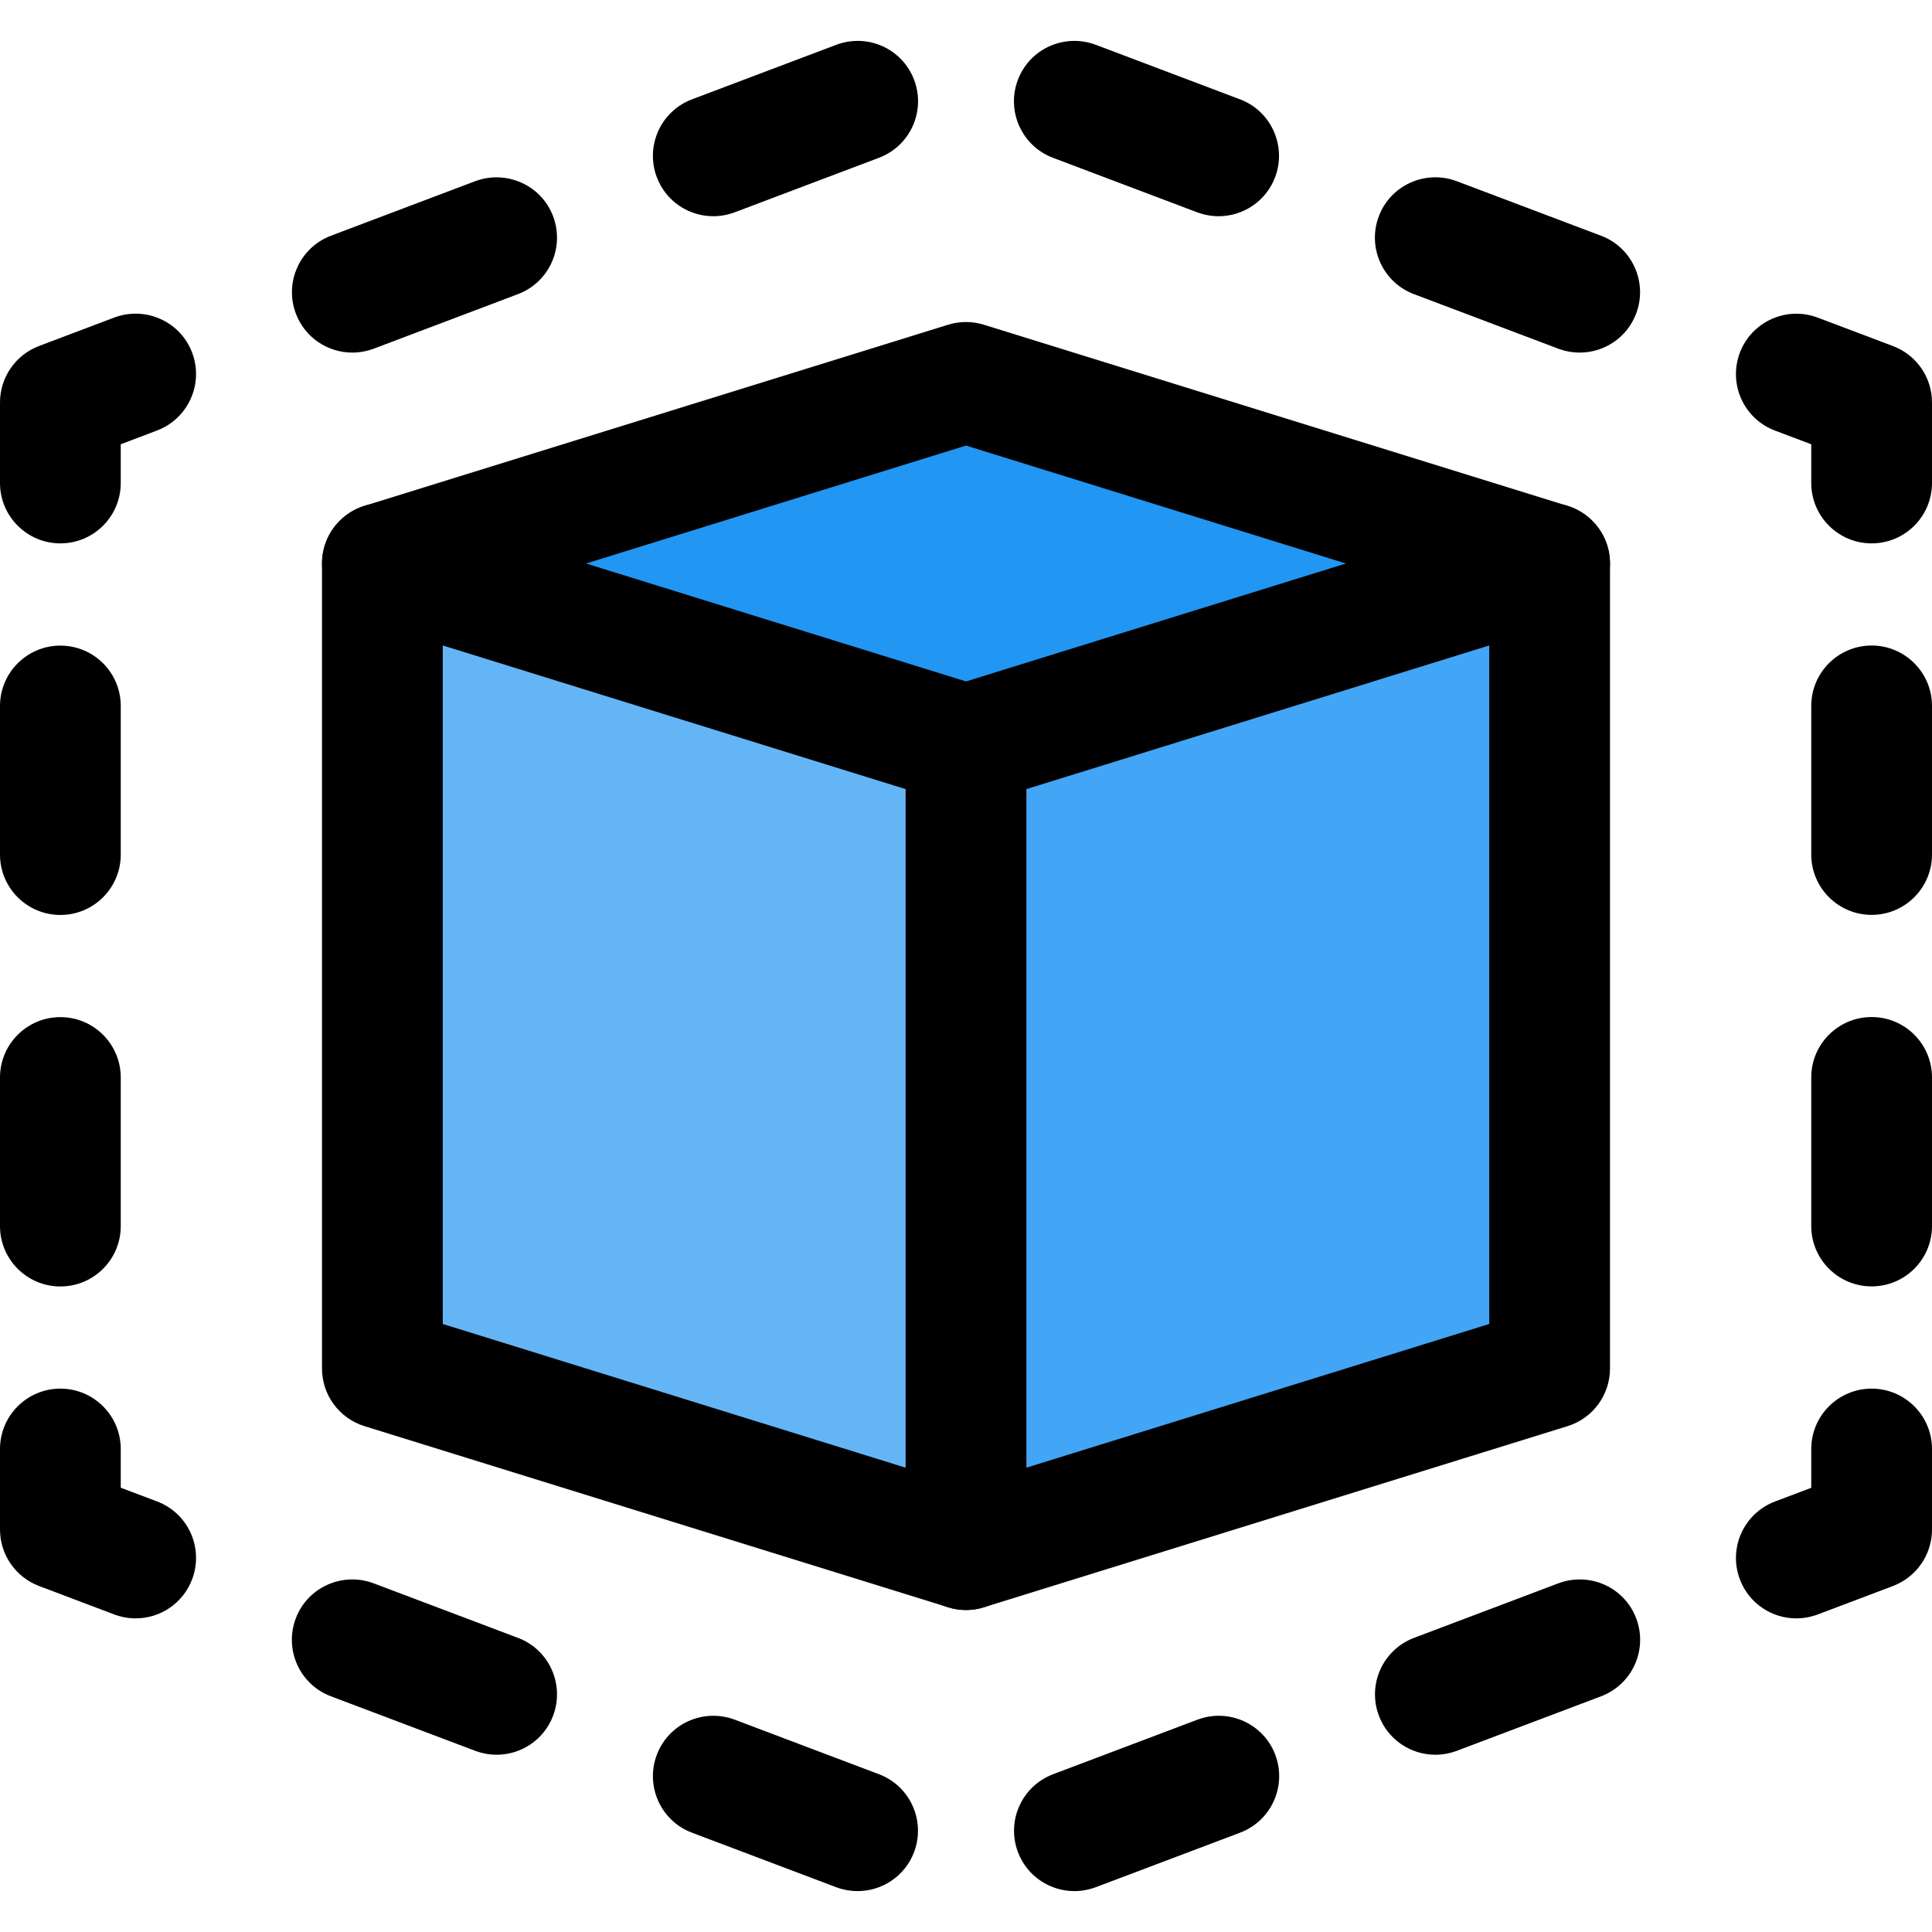 <svg id="_x31__x2C_5" enable-background="new 0 0 24 24" height="512" viewBox="0 0 24 24" width="512" xmlns="http://www.w3.org/2000/svg"><path d="m19.25 7-7.25 2.25-7.25-2.25 7.25-2.25z" fill="#2196f3"/><path d="m19.25 7v10l-7.25 2.25v-10z" fill="#42a5f5"/><path d="m12 9.25v10l-7.25-2.25v-10z" fill="#64b5f6"/><path d="m23.25 6.75c-.414 0-.75-.336-.75-.75v-.481l-.45-.17c-.388-.146-.583-.579-.437-.967.146-.387.579-.582.966-.437l.936.354c.292.11.485.389.485.701v1c0 .414-.336.75-.75.75z"/><path d="m23.25 15.98c-.414 0-.75-.336-.75-.75v-1.846c0-.414.336-.75.75-.75s.75.336.75.75v1.846c0 .415-.336.75-.75.75zm0-4.615c-.414 0-.75-.336-.75-.75v-1.846c0-.414.336-.75.75-.75s.75.336.75.75v1.846c0 .414-.336.75-.75.75z"/><path d="m22.314 20.104c-.303 0-.588-.185-.701-.485-.146-.388.049-.82.437-.967l.45-.17v-.482c0-.414.336-.75.75-.75s.75.336.75.75v1c0 .312-.193.591-.485.702l-.936.354c-.087.032-.177.048-.265.048z"/><path d="m10.654 23.492c-.088 0-.178-.016-.266-.048l-1.793-.678c-.387-.146-.582-.58-.436-.967s.577-.582.967-.437l1.793.678c.387.146.582.58.436.967-.113.3-.398.485-.701.485zm2.692 0c-.303 0-.588-.185-.701-.485-.146-.388.049-.82.437-.967l1.794-.678c.387-.145.82.049.966.437s-.049.82-.437.967l-1.794.678c-.088.032-.177.048-.265.048zm4.484-1.694c-.303 0-.588-.185-.701-.485-.146-.388.049-.82.437-.967l1.794-.678c.388-.144.82.049.966.437s-.049.82-.437.967l-1.794.678c-.087.032-.177.048-.265.048zm-11.66 0c-.088 0-.178-.016-.265-.048l-1.794-.678c-.388-.146-.583-.579-.437-.967s.579-.581.966-.437l1.794.678c.388.146.583.579.437.967-.113.3-.398.485-.701.485z"/><path d="m1.686 20.104c-.088 0-.178-.016-.265-.048l-.936-.354c-.292-.111-.485-.39-.485-.702v-1c0-.414.336-.75.75-.75s.75.336.75.75v.481l.45.17c.388.146.583.579.437.967-.114.301-.399.486-.701.486z"/><path d="m.75 15.981c-.414 0-.75-.336-.75-.75v-1.846c0-.414.336-.75.75-.75s.75.336.75.75v1.846c0 .414-.336.75-.75.75zm0-4.615c-.414 0-.75-.336-.75-.75v-1.846c0-.414.336-.75.75-.75s.75.335.75.75v1.846c0 .414-.336.75-.75.75z"/><path d="m.75 6.75c-.414 0-.75-.336-.75-.75v-1c0-.312.193-.591.485-.702l.936-.354c.388-.144.82.05.966.437.146.388-.049.82-.437.967l-.45.171v.481c0 .414-.336.75-.75.75z"/><path d="m19.624 4.38c-.088 0-.178-.016-.265-.048l-1.794-.678c-.388-.146-.583-.579-.437-.967s.58-.581.966-.437l1.794.678c.388.146.583.579.437.967-.113.3-.398.485-.701.485zm-15.248 0c-.303 0-.588-.185-.701-.485-.146-.388.049-.82.437-.967l1.793-.678c.387-.143.82.05.966.437.146.388-.049.82-.437.967l-1.793.678c-.087.032-.177.048-.265.048zm4.484-1.694c-.303 0-.588-.185-.701-.485-.146-.388.049-.82.437-.967l1.794-.678c.389-.145.82.049.966.437s-.049.82-.437.967l-1.794.678c-.087.032-.177.048-.265.048zm6.279 0c-.088 0-.178-.016-.266-.048l-1.793-.678c-.387-.146-.582-.58-.436-.967s.576-.582.967-.437l1.793.678c.387.146.582.58.436.967-.113.3-.399.485-.701.485z"/><path d="m12 10c-.075 0-.15-.011-.223-.034l-7.25-2.25c-.313-.097-.527-.387-.527-.716s.214-.619.527-.716l7.25-2.25c.145-.045.301-.045.445 0l7.25 2.25c.314.097.528.387.528.716s-.214.619-.527.716l-7.25 2.25c-.073.023-.148.034-.223.034zm-4.72-3 4.72 1.465 4.72-1.465-4.72-1.465z"/><path d="m12 20c-.075 0-.15-.011-.223-.034l-7.25-2.25c-.313-.097-.527-.387-.527-.716v-10c0-.414.336-.75.75-.75s.75.336.75.75v9.447l6.5 2.018 6.5-2.018v-9.447c0-.414.336-.75.75-.75s.75.336.75.75v10c0 .329-.214.619-.527.716l-7.25 2.25c-.073.023-.148.034-.223.034z"/><path d="m12 20c-.414 0-.75-.336-.75-.75v-10c0-.414.336-.75.75-.75s.75.336.75.75v10c0 .414-.336.75-.75.75z"/></svg>